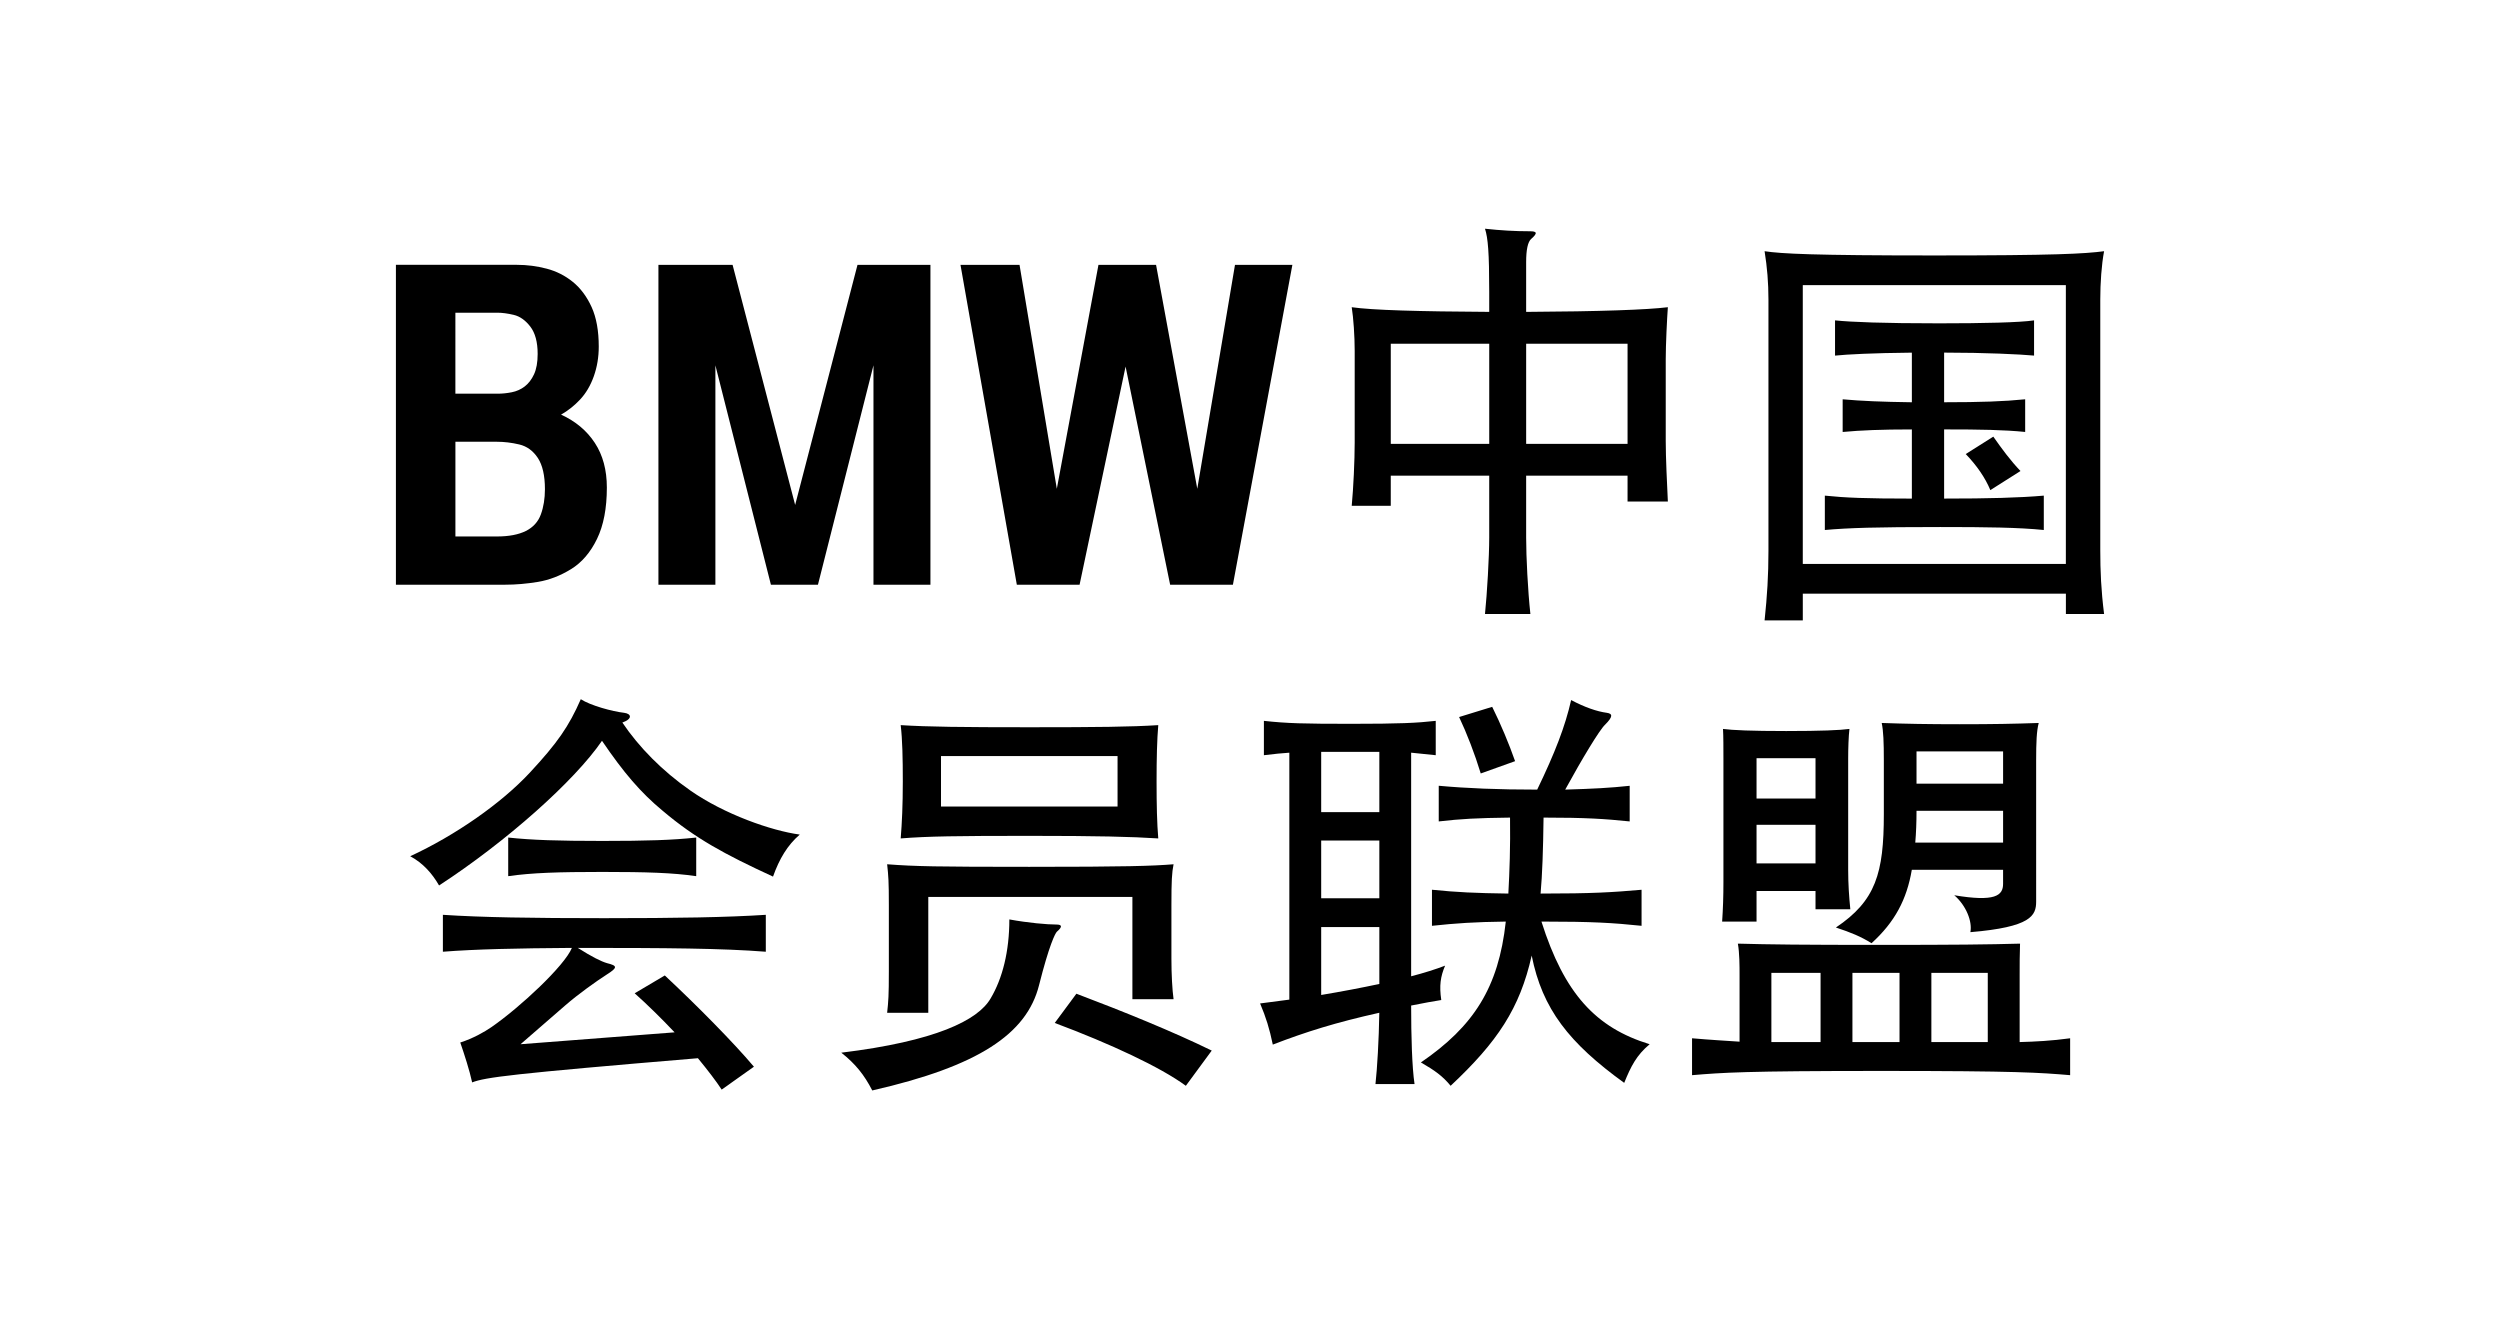 <?xml version="1.0" encoding="utf-8"?>
<!-- Generator: Adobe Illustrator 16.0.0, SVG Export Plug-In . SVG Version: 6.00 Build 0)  -->
<!DOCTYPE svg PUBLIC "-//W3C//DTD SVG 1.1//EN" "http://www.w3.org/Graphics/SVG/1.1/DTD/svg11.dtd">
<svg version="1.1" id="Layer_1" xmlns="http://www.w3.org/2000/svg" xmlns:xlink="http://www.w3.org/1999/xlink" x="0px" y="0px"
	 width="219px" height="116px" viewBox="0 0 219 116" enable-background="new 0 0 219 116" xml:space="preserve">
<rect y="-0.22" fill="none" width="219" height="116"/>
<g>
	<path d="M52.108,38.799c-0.702-1.072-1.688-1.897-2.959-2.478c0.604-0.339,1.161-0.781,1.67-1.325
		c0.508-0.543,0.907-1.22,1.198-2.032c0.288-0.812,0.434-1.676,0.434-2.596c0-1.391-0.207-2.545-0.624-3.466
		c-0.42-0.92-0.969-1.656-1.645-2.206c-0.677-0.55-1.441-0.937-2.294-1.161c-0.855-0.225-1.725-0.336-2.606-0.336H34.682v28.021
		h9.584c0.909,0,1.857-0.081,2.852-0.245c0.991-0.164,1.957-0.536,2.903-1.117c0.944-0.58,1.703-1.465,2.277-2.649
		c0.575-1.184,0.862-2.686,0.862-4.5C53.16,41.173,52.81,39.871,52.108,38.799z M39.891,27.393h3.685
		c0.412,0,0.886,0.063,1.425,0.19c0.54,0.127,1.024,0.47,1.453,1.025c0.428,0.556,0.645,1.355,0.645,2.396
		c0,0.737-0.108,1.333-0.318,1.787c-0.21,0.455-0.485,0.808-0.815,1.062c-0.332,0.254-0.71,0.424-1.134,0.508
		c-0.424,0.085-0.841,0.127-1.253,0.127h-3.684h-0.003V27.393z M47.38,45.061c-0.235,0.647-0.674,1.131-1.315,1.453
		c-0.642,0.32-1.488,0.481-2.541,0.481h-3.63v-8.297h3.63c0.642,0,1.295,0.078,1.962,0.236c0.667,0.158,1.208,0.55,1.626,1.18
		c0.414,0.631,0.624,1.544,0.624,2.741C47.735,43.677,47.617,44.413,47.38,45.061z"/>
	<path d="M57.678,51.223V23.2h6.496l5.481,21.034L75.117,23.2h6.389v28.022h-4.99v-19.22l-4.864,19.22h-4.12l-4.864-19.22v19.22
		H57.678z"/>
	<path d="M89.074,51.223L84.138,23.2h5.173l3.267,19.619L96.225,23.2h5.046l3.611,19.619l3.303-19.619h5.028l-5.21,28.022h-5.499
		l-3.903-19.112l-4.03,19.112H89.074z"/>
	<path d="M133.691,41.67v5.427c0,1.672,0.148,4.646,0.371,6.69h-3.977c0.184-1.784,0.371-5.018,0.371-6.69V41.67h-8.625v2.639h-3.42
		c0.148-1.562,0.26-3.978,0.26-5.539v-8.03c0-1.3-0.111-2.899-0.26-3.828c1.822,0.26,5.834,0.372,12.045,0.409v-1.747
		c0-3.493-0.111-4.72-0.371-5.538c1.375,0.149,2.602,0.223,3.938,0.223c0.598,0,0.709,0.149,0.111,0.669
		c-0.295,0.26-0.443,0.93-0.443,2.044v4.35c6.504-0.037,10.592-0.186,12.414-0.41c-0.072,0.967-0.186,3.272-0.186,4.573v7.136
		c0,1.487,0.113,3.754,0.186,5.315h-3.531V41.67H133.691z M130.457,38.881v-8.772h-8.625v8.773h8.625V38.881z M142.574,38.881
		v-8.772h-8.883v8.773h8.883V38.881z"/>
	<path d="M157.924,54.345h-3.346c0.225-2.156,0.338-3.903,0.338-6.098V26.243c0-1.486-0.113-2.824-0.338-4.237
		c1.488,0.223,4.277,0.372,14.871,0.372s13.158-0.149,14.869-0.372c-0.225,1.189-0.334,2.788-0.334,4.237v21.932
		c0,1.859,0.072,3.531,0.334,5.613h-3.346v-1.784h-23.047v2.342H157.924z M180.969,24.979h-23.045v24.422h23.045V24.979z
		 M179.037,43.417v3.011c-2.193-0.223-5.018-0.26-9.07-0.26c-5.725,0-7.99,0.074-10.111,0.26v-3.011
		c1.785,0.186,3.605,0.26,7.623,0.26v-6.059c-2.678,0-4.461,0.074-6.062,0.223v-2.862c1.674,0.149,3.422,0.223,6.062,0.26v-4.348
		c-3.496,0.037-5.613,0.148-6.73,0.26v-3.087c1.414,0.149,4.201,0.26,9.107,0.26c3.904,0,7.1-0.074,8.328-0.26v3.085
		c-1.189-0.112-4.277-0.261-7.879-0.261v4.349c3.193,0,5.275-0.074,7.1-0.26v2.862c-1.824-0.186-3.906-0.223-7.1-0.223v6.059
		C174.168,43.677,176.92,43.603,179.037,43.417z M174.354,42.934c-0.447-1.079-1.188-2.156-2.156-3.16l2.416-1.524
		c0.781,1.115,1.525,2.119,2.381,3.011L174.354,42.934z"/>
	<path d="M35.935,75.006c3.939-1.822,7.955-4.611,10.48-7.324c2.418-2.604,3.421-4.053,4.462-6.432
		c0.857,0.559,2.79,1.078,3.793,1.191c0.629,0.075,0.78,0.52-0.151,0.855c1.452,2.156,3.495,4.236,5.948,5.947
		c2.975,2.082,7.101,3.531,9.591,3.865c-1.077,0.932-1.785,2.117-2.342,3.682c-4.274-1.971-6.804-3.346-9.664-5.764
		c-1.933-1.598-3.421-3.344-5.318-6.133c-2.413,3.531-8.399,8.848-14.272,12.674C37.867,76.527,37.051,75.6,35.935,75.006"/>
	<path d="M55.598,87.012l2.639-1.562c2.788,2.604,5.986,5.836,7.807,7.994l-2.825,2.006c-0.483-0.744-1.227-1.709-2.081-2.75
		c-16.431,1.375-18.623,1.672-19.778,2.119c-0.225-1.041-0.668-2.416-1.04-3.494c1.152-0.371,2.117-0.93,2.713-1.338
		c2.531-1.748,6.43-5.391,7.065-6.951c-4.834,0.035-8.439,0.111-11.301,0.336v-3.234c3.382,0.223,7.807,0.295,14.126,0.295
		c6.317,0,10.78-0.074,14.162-0.295v3.234c-3.792-0.299-8.699-0.336-16.468-0.336c1.226,0.779,2.046,1.189,2.565,1.338
		c0.891,0.223,0.965,0.371-0.039,1.002c-0.929,0.598-2.49,1.709-3.604,2.678c-1.19,1.041-2.343,2.045-3.939,3.42l13.494-1.041
		C57.864,89.131,56.639,87.941,55.598,87.012z"/>
	<path d="M52.773,76.381c-3.865,0-6.171,0.074-8.254,0.371v-3.383c2.083,0.223,4.389,0.297,8.254,0.297s6.17-0.074,8.216-0.297
		v3.383C58.943,76.455,56.639,76.381,52.773,76.381z"/>
	<path d="M91.019,86.307c-1.076,4.273-5.314,7.098-14.609,9.217c-0.704-1.375-1.485-2.34-2.713-3.309
		c8.215-1.002,11.971-2.824,13.083-4.756c1.041-1.748,1.639-4.127,1.639-6.918c1.633,0.301,3.306,0.449,4.125,0.449
		c0.482,0,0.556,0.184,0.035,0.631C92.432,81.77,91.911,82.773,91.019,86.307z M99.198,87.531v-8.959h-17.88v10.148h-3.605
		c0.11-1,0.15-1.484,0.15-3.641v-5.801c0-2.043-0.038-2.564-0.15-3.568c2.453,0.186,4.311,0.225,12.453,0.225
		c8.474,0,10.815-0.076,12.638-0.225c-0.149,0.744-0.188,1.449-0.188,3.605v4.646c0,1.412,0.075,2.75,0.188,3.568H99.198z
		 M90.202,73.221c-6.395,0-8.959,0.037-11.301,0.225c0.112-1.338,0.185-2.936,0.185-4.982c0-2.045-0.036-3.68-0.185-4.943
		c2.378,0.15,5.391,0.186,11.301,0.186s8.92-0.035,11.262-0.186c-0.11,1.303-0.148,2.9-0.148,4.943c0,2.045,0.036,3.645,0.148,4.982
		C99.122,73.295,96.112,73.221,90.202,73.221z M97.897,66.234H82.432v4.42h15.466V66.234z M103.881,95.115
		c-2.229-1.637-6.616-3.682-11.485-5.504l1.896-2.562c4.126,1.562,8.436,3.309,11.856,4.982L103.881,95.115z"/>
	<path d="M110.717,66.156v-3.009c2.045,0.222,3.457,0.259,7.658,0.259c4.199,0,5.762-0.074,7.395-0.259v3.009
		c-0.779-0.074-1.523-0.148-2.154-0.221v19.588c1.152-0.297,2.193-0.631,2.975-0.932c-0.41,0.969-0.52,1.748-0.336,3.012
		c-0.67,0.111-1.562,0.26-2.639,0.482c0,2.641,0.074,5.391,0.297,6.877h-3.422c0.152-1.375,0.299-3.863,0.336-6.244
		c-3.83,0.855-6.43,1.672-9.33,2.789c-0.295-1.412-0.594-2.379-1.113-3.605c0.854-0.111,1.711-0.225,2.562-0.336V65.936
		C112.354,65.971,111.609,66.047,110.717,66.156z M115.736,65.861v5.279h5.094v-5.279H115.736z M120.83,73.631h-5.094v5.055h5.094
		V73.631z M120.83,81.213h-5.094v5.947c1.783-0.297,3.533-0.633,5.094-0.965V81.213z M127.076,95.115
		c-0.709-0.857-1.377-1.338-2.605-2.045c4.611-3.158,6.805-6.543,7.436-12.34c-2.75,0.035-4.35,0.146-6.467,0.371v-3.16
		c2.193,0.223,3.791,0.295,6.691,0.336c0.107-1.934,0.184-4.127,0.148-6.656c-2.938,0.037-4.273,0.111-6.246,0.336v-3.125
		c2.455,0.225,5.205,0.338,8.625,0.338c1.561-3.234,2.453-5.541,2.973-7.846c1.189,0.633,2.268,1.004,3.123,1.117
		c0.52,0.075,0.557,0.335-0.148,1.041c-0.482,0.445-2.008,2.973-3.494,5.688c2.49-0.074,3.902-0.148,5.648-0.334v3.121
		c-2.156-0.223-3.828-0.336-7.545-0.336c-0.037,2.865-0.109,4.982-0.26,6.656c4.57,0,6.281-0.111,8.846-0.334v3.158
		c-2.527-0.26-4.236-0.371-8.771-0.371c2.006,6.318,4.758,9.295,9.479,10.744c-1.152,0.965-1.639,1.932-2.229,3.385
		c-4.834-3.498-7.174-6.471-8.104-11.152C133.135,88.35,131.162,91.285,127.076,95.115z M129.713,67.756
		c-0.52-1.711-1.225-3.531-1.895-4.944l2.898-0.893c0.742,1.487,1.486,3.272,2.006,4.759L129.713,67.756z"/>
	<path d="M181.344,90.953v3.232c-2.678-0.223-4.574-0.371-16.543-0.371c-12.006,0-13.9,0.148-16.578,0.371v-3.232
		c1.709,0.148,3.049,0.221,4.162,0.297v-5.836c0-0.781,0-1.934-0.148-2.752c2.713,0.076,5.799,0.111,12.379,0.111
		c6.617,0,9.627-0.035,12.34-0.111c-0.035,0.818-0.035,1.971-0.035,2.752v5.871C178.256,91.25,179.744,91.174,181.344,90.953z
		 M153.873,78.053v2.678h-3.014c0.076-1.113,0.113-2.23,0.113-3.457V66.459c0-0.893,0-1.973-0.037-2.604
		c0.816,0.109,2.488,0.184,5.539,0.184c3.049,0,4.721-0.074,5.537-0.184c-0.076,0.631-0.111,1.711-0.111,2.604v9.736
		c0,1.229,0.076,2.344,0.188,3.457h-3.049v-1.598h-5.166V78.053z M159.039,69.949v-3.531h-5.166v3.531H159.039z M159.039,75.635
		v-3.383h-5.166v3.383H159.039z M159.482,91.285v-6.059h-4.309v6.059H159.482z M167.475,76.195c-0.443,2.602-1.484,4.572-3.529,6.43
		c-0.965-0.596-1.783-0.93-3.121-1.375c3.492-2.342,4.199-4.758,4.199-9.924v-4.723c0-1.561-0.037-2.564-0.186-3.271
		c2.117,0.074,3.977,0.111,6.84,0.111c2.936,0,4.758-0.037,6.914-0.111c-0.186,0.707-0.225,1.711-0.225,3.271V78.98
		c0,1.229-0.445,2.232-5.762,2.678c0.186-0.928-0.371-2.342-1.412-3.234c3.568,0.596,4.277,0.037,4.277-1v-1.229H167.475z
		 M166.398,91.285v-6.059h-4.125v6.059H166.398z M175.471,73.814v-2.787h-7.584c0,1.004-0.037,1.934-0.109,2.787H175.471z
		 M175.471,68.648v-2.826h-7.584v2.826H175.471L175.471,68.648z M174.129,91.285v-6.059h-4.941v6.059H174.129z"/>
</g>
</svg>
